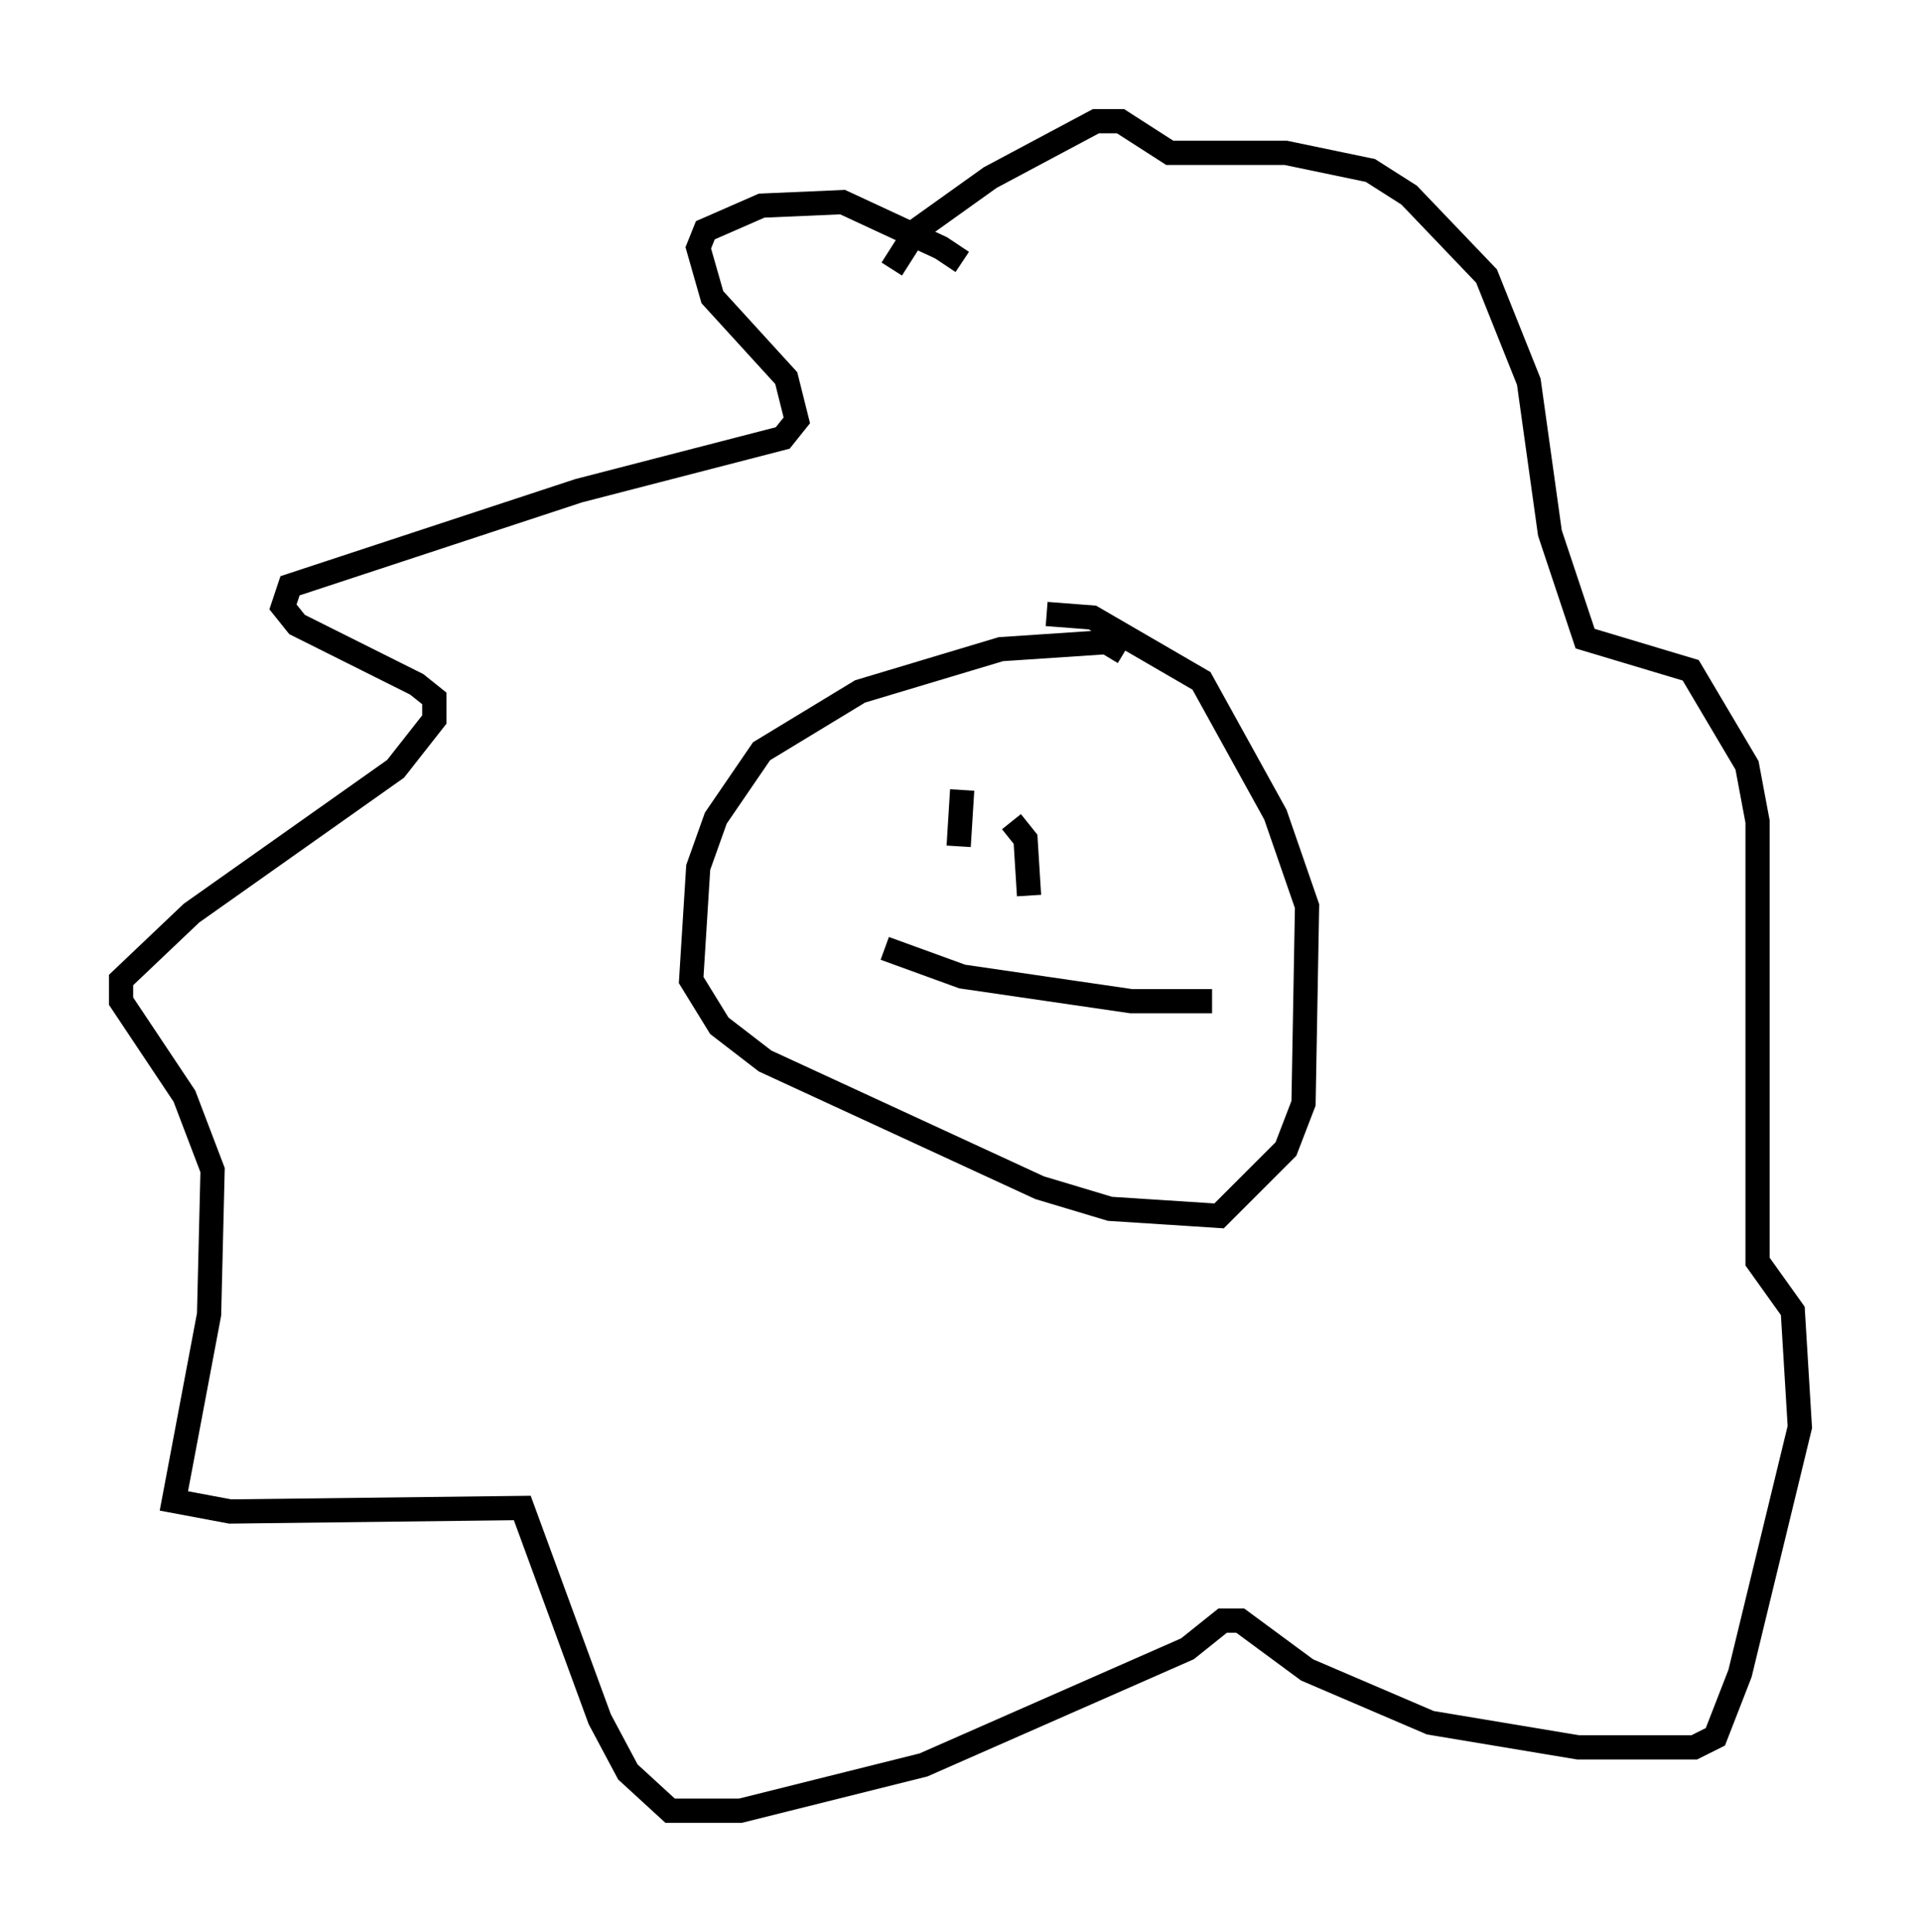 <?xml version="1.0" encoding="utf-8" ?>
<svg baseProfile="full" height="79.721" version="1.1" width="79.285" xmlns="http://www.w3.org/2000/svg" xmlns:ev="http://www.w3.org/2001/xml-events" xmlns:xlink="http://www.w3.org/1999/xlink"><defs /><rect fill="white" height="79.721" width="79.285" x="0" y="0" /><path d="M39.86, 11.682 m-0.145, -0.872 l-0.872, -0.581 -4.067, -1.888 l-3.341, 0.145 -2.324, 1.017 l-0.291, 0.726 0.581, 2.034 l3.05, 3.341 0.436, 1.743 l-0.581, 0.726 -8.425, 2.179 l-11.911, 3.922 -0.291, 0.872 l0.581, 0.726 4.939, 2.469 l0.726, 0.581 0.0, 0.872 l-1.598, 2.034 -8.425, 5.955 l-2.905, 2.76 0.0, 0.872 l2.615, 3.922 1.162, 3.05 l-0.145, 5.955 -1.453, 7.698 l2.324, 0.436 12.056, -0.145 l3.196, 8.715 1.162, 2.179 l1.743, 1.598 2.905, 0.0 l7.553, -1.888 10.894, -4.793 l1.453, -1.162 0.726, 0.0 l2.76, 2.034 5.084, 2.179 l6.101, 1.017 4.793, 0.0 l0.872, -0.436 1.017, -2.615 l2.469, -10.168 -0.291, -4.793 l-1.453, -2.034 0.0, -18.156 l-0.436, -2.324 -2.324, -3.922 l-4.358, -1.307 -1.453, -4.358 l-0.872, -6.246 -1.743, -4.358 l-3.196, -3.341 -1.598, -1.017 l-3.486, -0.726 -4.793, 0.0 l-2.034, -1.307 -1.017, 0.0 l-4.358, 2.324 -3.05, 2.179 l-1.017, 1.598 m9.587, 15.832 l-0.726, -0.436 -4.358, 0.291 l-5.81, 1.743 -4.067, 2.469 l-1.888, 2.76 -0.726, 2.034 l-0.291, 4.648 1.162, 1.888 l1.888, 1.453 11.33, 5.229 l2.905, 0.872 4.503, 0.291 l2.76, -2.76 0.726, -1.888 l0.145, -8.134 -1.307, -3.777 l-3.05, -5.52 -4.503, -2.615 l-1.888, -0.145 m-3.486, 7.263 l-0.145, 2.324 m2.179, -1.017 l0.581, 0.726 0.145, 2.324 m-5.955, 2.179 l3.196, 1.162 6.972, 1.017 l3.341, 0.0 " fill="none" stroke="black" stroke-width="1" /></svg>